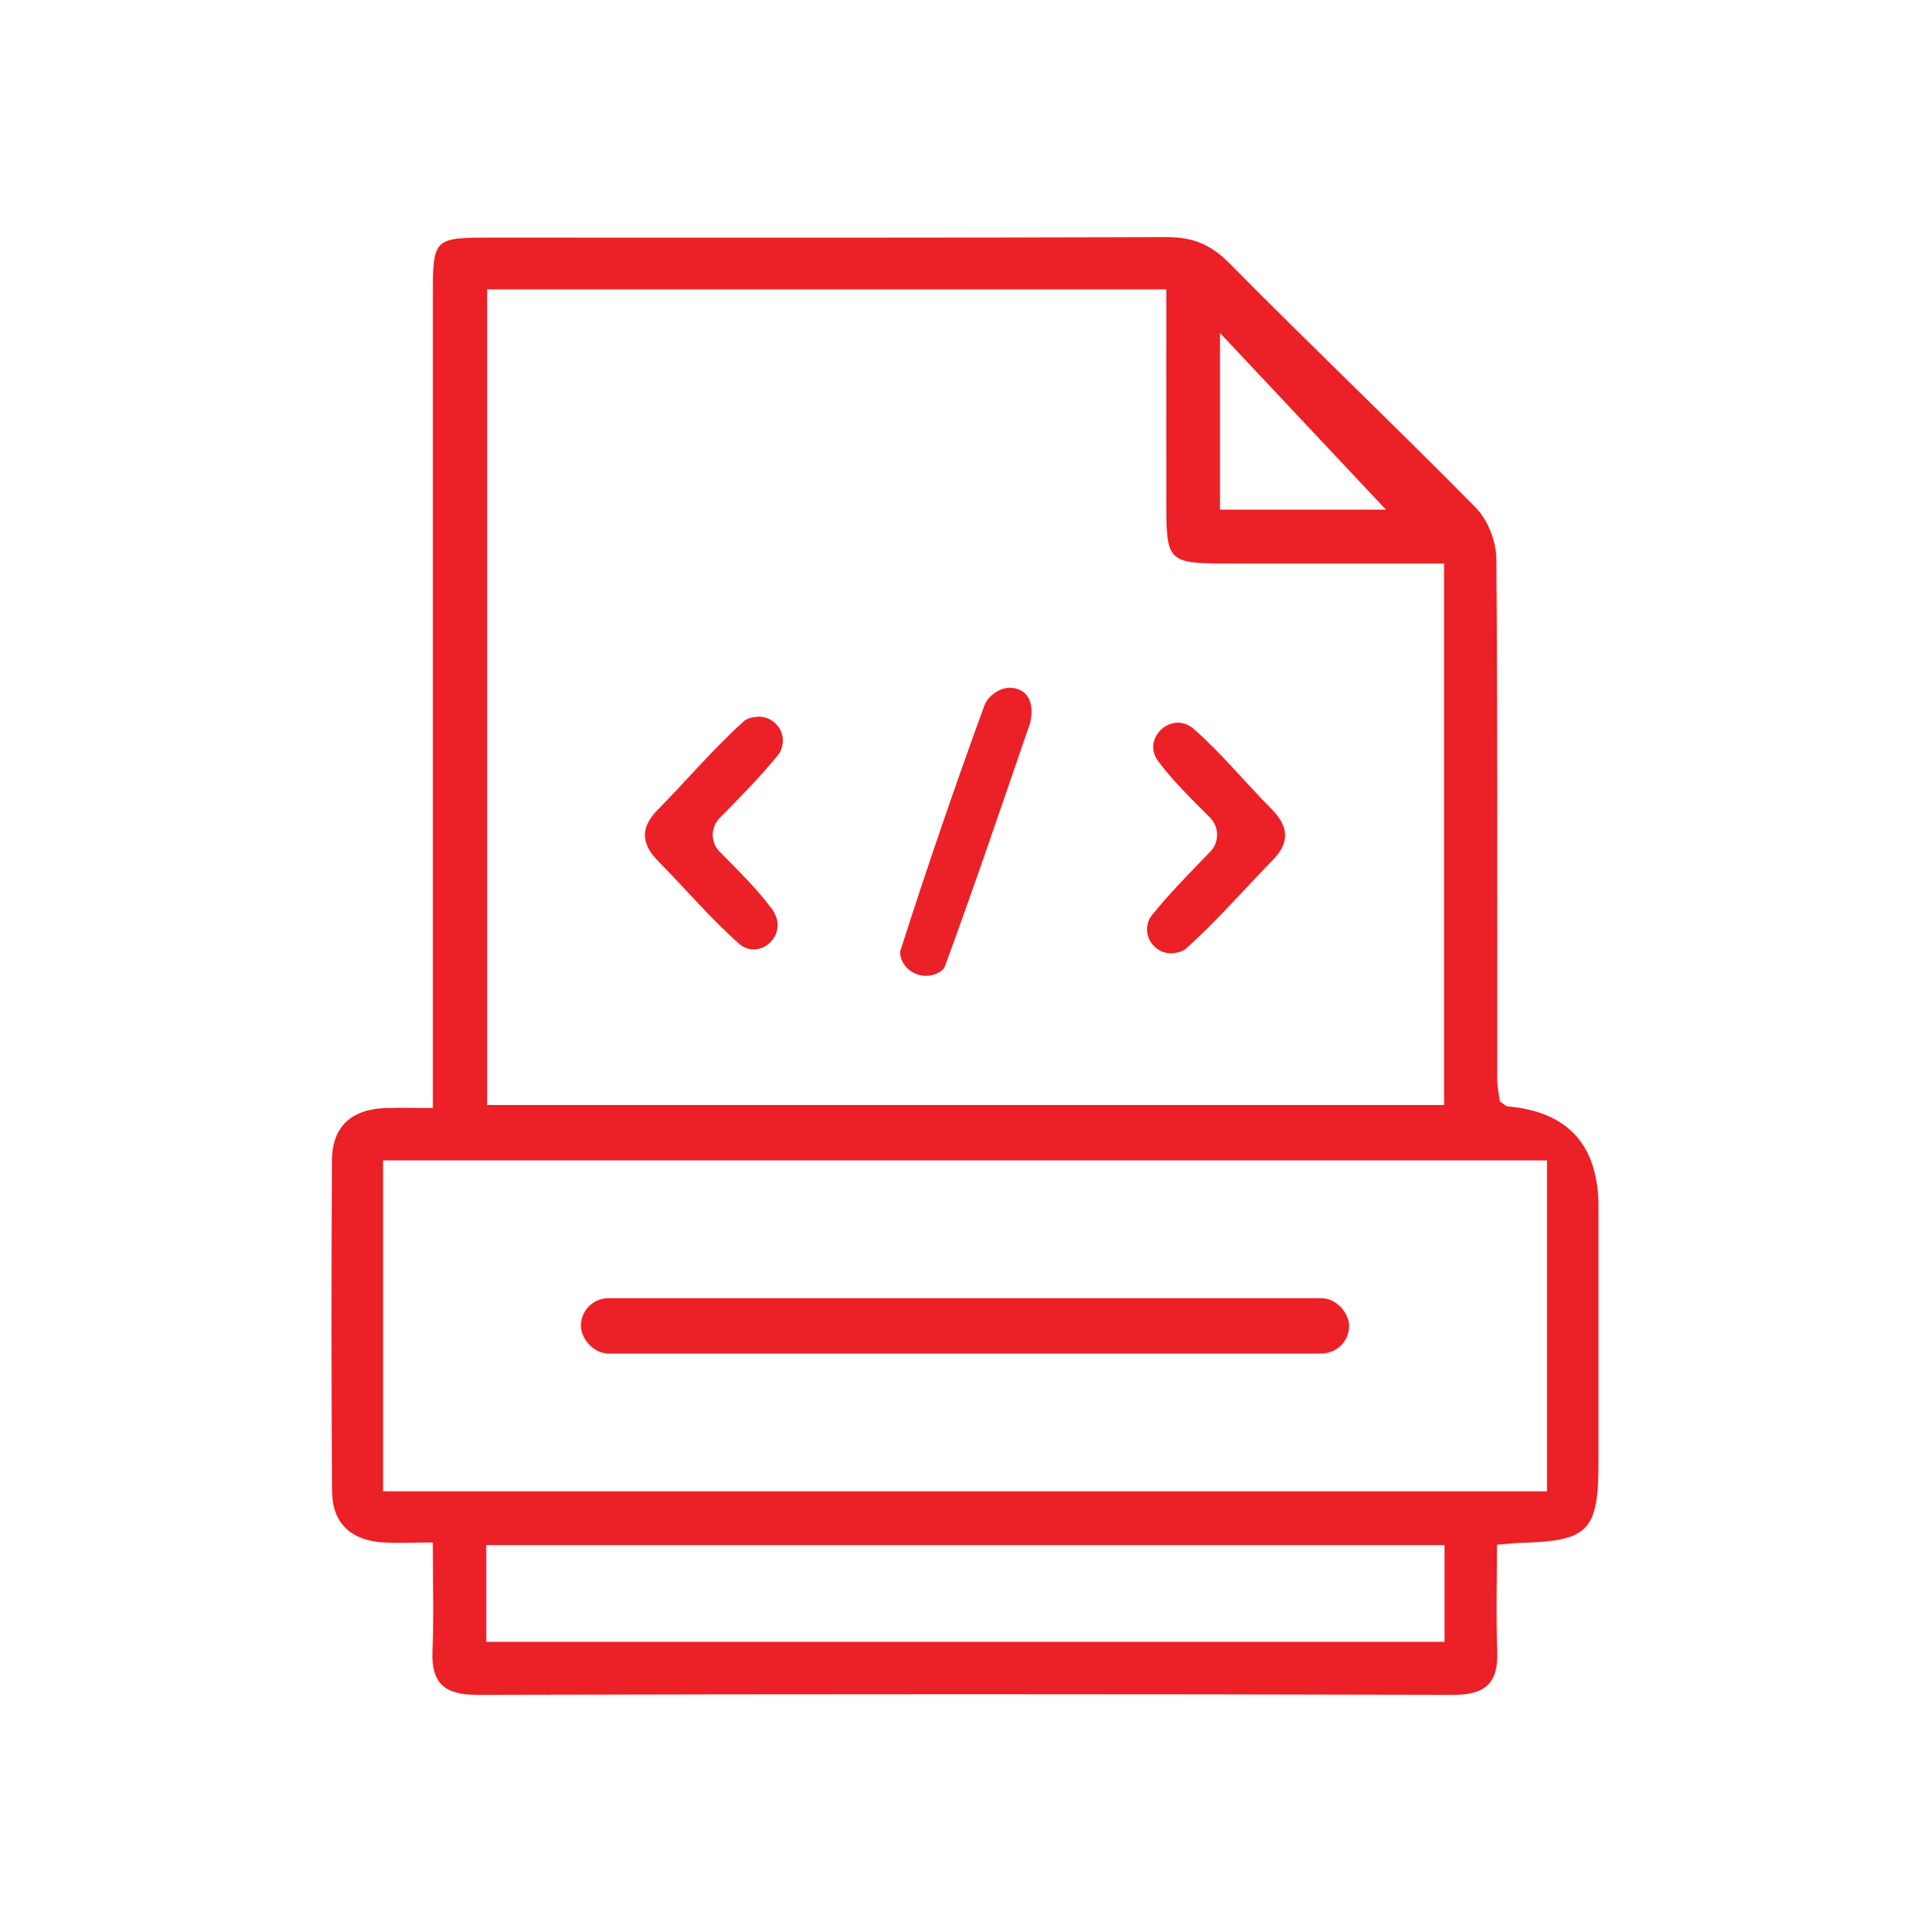 <?xml version="1.0" encoding="UTF-8"?>
<svg xmlns="http://www.w3.org/2000/svg" version="1.1" viewBox="0 0 594.84 595.28">
  <defs>
    <style>
      .cls-1 {
        fill: #eb2127;
      }
    </style>
  </defs>
  <!-- Generator: Adobe Illustrator 28.6.0, SVG Export Plug-In . SVG Version: 1.2.0 Build 709)  -->
  <g>
    <g id="Layer_1">
      <g>
        <g id="vDr7zz.tif">
          <g>
            <path class="cls-1" d="M133.41,475.31c-6.63,0-11.11.25-15.55-.05-9.63-.66-15.44-5.9-15.51-15.63-.25-34.1-.26-68.2-.02-102.3.07-10.4,6.27-15.57,16.5-15.9,4.38-.14,8.77-.02,14.58-.02,0-6.47,0-11.3,0-16.13,0-78.06-.01-156.13,0-234.19,0-17.68.24-17.88,17.92-17.88,69.38,0,138.76.1,208.15-.15,7.95-.03,13.57,2.13,19.31,7.94,25.11,25.41,51.03,50.03,76.1,75.48,3.7,3.76,6.27,10.4,6.31,15.73.44,53.41.23,106.82.26,160.23,0,2.41.55,4.82.8,6.93,1.08.7,1.73,1.48,2.44,1.54q27.97,2.5,27.97,30.98c0,26.3.02,52.59,0,78.89-.02,21-3.09,24.1-24.1,24.64-1.61.04-3.22.25-7.18.57,0,10.83-.32,21.7.09,32.53.38,9.94-3.43,13.77-13.71,13.74-100.17-.27-200.35-.26-300.52,0-10.06.03-14.36-3.36-13.95-13.52.43-10.59.1-21.2.1-33.41ZM359.45,89.17h-209.32v251.31h294.94v-166.84c-23.08,0-45.52.02-67.96,0-16.7-.02-17.63-.94-17.65-17.19-.03-22.12,0-44.25,0-67.28ZM476.8,357.54H118.07v101.99h358.73v-101.99ZM445.21,476.09H149.87v29.82h295.34v-29.82ZM427.18,157.06c-16.01-17.04-33.17-35.3-51.17-54.45v54.45h51.17Z"/>
            <path class="cls-1" d="M373,262.45c2.83-2.93,2.82-7.6-.05-10.49-5.94-5.98-11.46-11.33-16-17.41-.23-.31-.44-.64-.63-.98-3.58-6.48,4.31-13.73,10.55-9.74.38.24.73.5,1.06.79,8.58,7.51,15.84,16.5,23.91,24.62,5.34,5.38,5.81,10.29.38,15.84-8.87,9.05-17.19,18.71-26.6,27.15-.91.82-2.18,1.23-3.63,1.45-5.06.75-9.47-3.95-8.29-8.92.23-.96.58-1.82,1.14-2.52,5.45-6.81,11.63-13.05,18.14-19.78Z"/>
            <path class="cls-1" d="M221.78,252.08c-2.81,2.88-2.81,7.49.02,10.35,5.79,5.86,11.44,11.41,16.15,17.68.54.72.95,1.53,1.27,2.41,2.35,6.42-4.89,12.65-10.61,8.9-.29-.19-.57-.4-.83-.63-8.85-7.84-16.56-16.96-24.89-25.41-5.29-5.37-5.66-10.3-.18-15.85,8.9-9.03,17.12-18.79,26.51-27.25.96-.86,2.34-1.24,3.93-1.4,4.97-.5,9.06,4.03,7.96,8.91-.24,1.06-.62,2.01-1.23,2.76-5.48,6.77-11.66,12.96-18.08,19.54Z"/>
            <path class="cls-1" d="M317.35,223.19c-8.97,26.02-17.23,50.44-26.15,74.62-.27.73-.93,1.32-1.8,1.82-4.44,2.56-10.39.28-11.77-4.65-.22-.79-.28-1.53-.07-2.19,8.11-25.31,16.73-50.47,25.85-75.44.99-2.71,4.93-6.11,9.19-5.3,6.57,1.24,5.54,8.86,4.75,11.14Z"/>
          </g>
        </g>
        <rect class="cls-1" x="179.03" y="400.01" width="236.78" height="17.06" rx="8.53" ry="8.53"/>
      </g>
    </g>
  </g>
</svg>